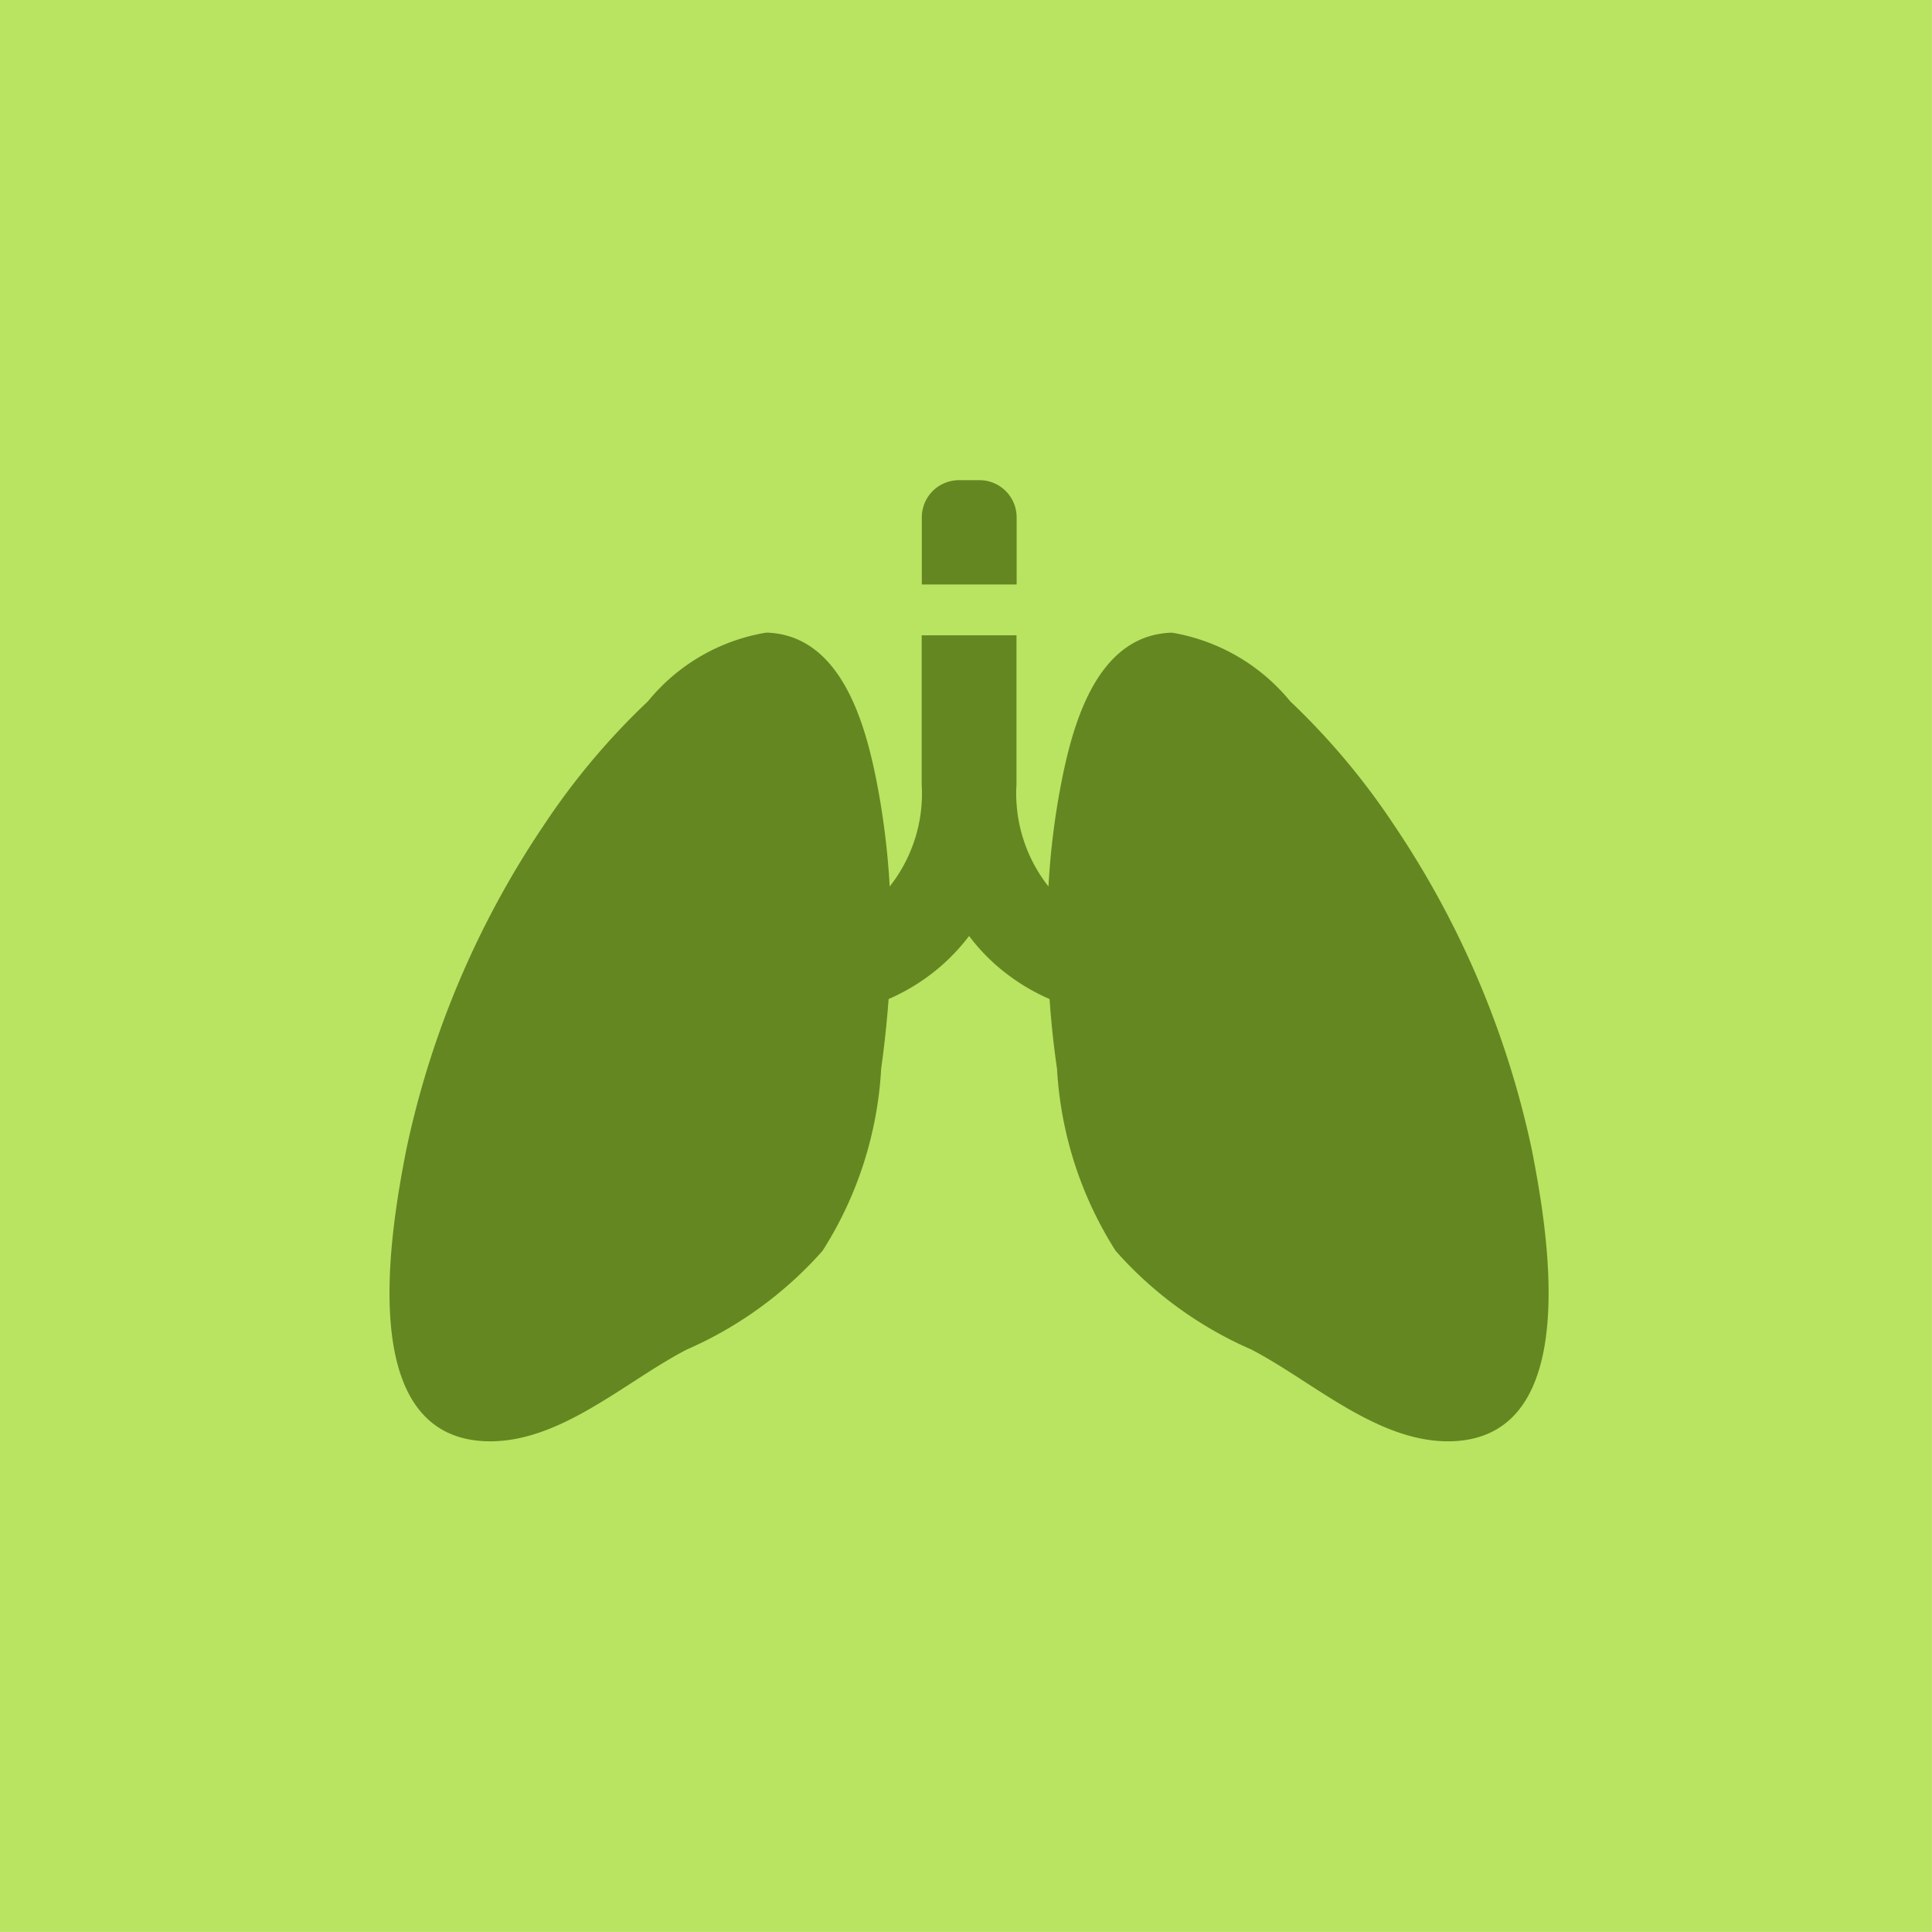 <svg xmlns="http://www.w3.org/2000/svg" width="28.764" height="28.764" viewBox="0 0 28.764 28.764"><defs><style>.a{fill:#b9e462;}.b{fill:#658722;}</style></defs><g transform="translate(-652.043 -669.93)"><rect class="a" width="28.763" height="28.763" transform="translate(652.043 669.93)"/><g transform="translate(657.842 677.082)"><path class="b" d="M17.008,34.381a13.744,13.744,0,0,0-2.053-4.839A10.625,10.625,0,0,0,13.409,27.7a2.894,2.894,0,0,0-1.756-1.02h-.024c-1.081.046-1.444,1.317-1.618,2.188a11.216,11.216,0,0,0-.2,1.59,2.237,2.237,0,0,1-.476-1.524V26.718H7.923v2.216a2.23,2.23,0,0,1-.476,1.524,11.491,11.491,0,0,0-.2-1.59C7.074,28,6.711,26.726,5.63,26.679H5.606A2.875,2.875,0,0,0,3.849,27.7,10.557,10.557,0,0,0,2.3,29.542,13.68,13.68,0,0,0,.249,34.381C.011,35.6-.511,38.613,1.4,38.716c1.111.059,2.1-.887,3.029-1.365a5.806,5.806,0,0,0,2.018-1.468,5.614,5.614,0,0,0,.873-2.712c.048-.343.085-.69.111-1.037a3.036,3.036,0,0,0,.635-.373,2.974,2.974,0,0,0,.563-.566,2.869,2.869,0,0,0,.563.566,3.035,3.035,0,0,0,.635.373c.024.347.061.694.111,1.037a5.633,5.633,0,0,0,.873,2.712,5.766,5.766,0,0,0,2.018,1.468c.924.478,1.92,1.424,3.029,1.365C17.768,38.613,17.246,35.6,17.008,34.381Z" transform="translate(0 -24.412)"/><path class="b" d="M57.9,12.067v-1a.553.553,0,0,0-.553-.553h-.306a.553.553,0,0,0-.553.553v1H57.9Z" transform="translate(-48.563 -10.517)"/></g></g></svg>